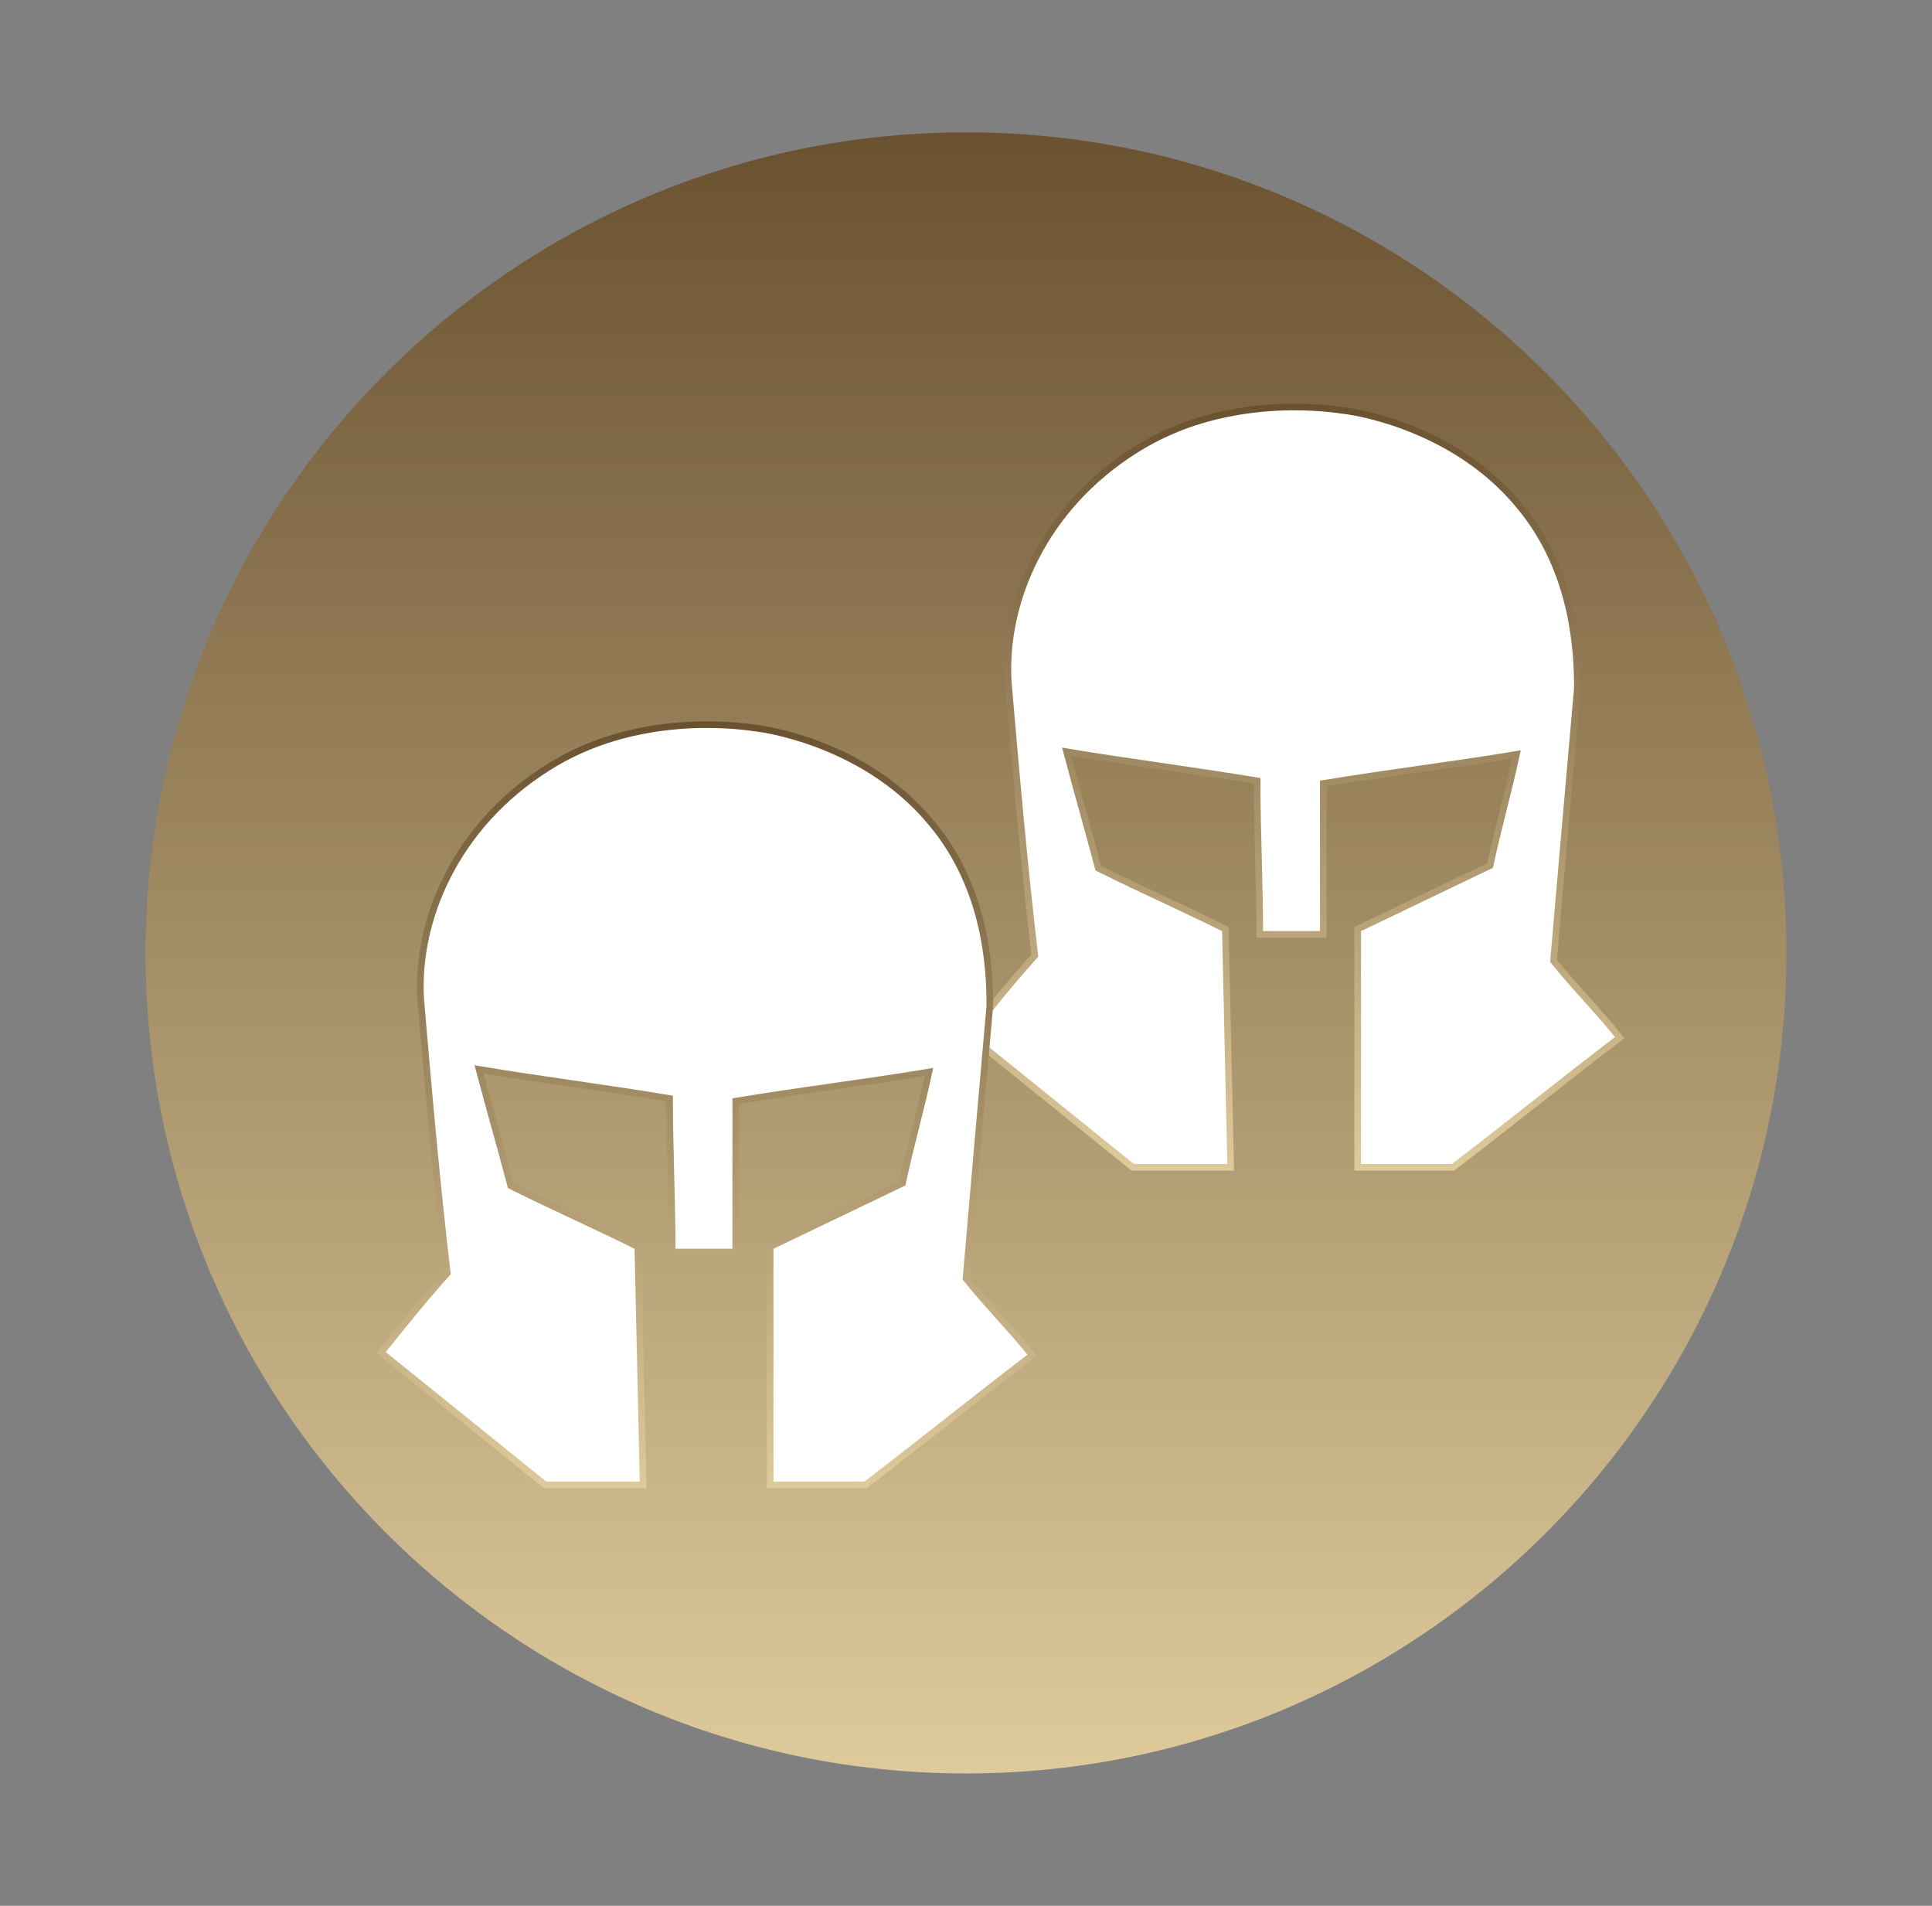 <?xml version="1.0" encoding="utf-8"?>
<!-- Generator: Adobe Illustrator 23.1.0, SVG Export Plug-In . SVG Version: 6.00 Build 0)  -->
<svg version="1.1" id="Слой_1" xmlns="http://www.w3.org/2000/svg" xmlns:xlink="http://www.w3.org/1999/xlink" x="0px" y="0px"
	 viewBox="0 0 73 72" style="enable-background:new 0 0 73 72;" xml:space="preserve">
<rect x="0" y="0" width="73" height="72" fill="#808080" stroke="none"/>
<style type="text/css">
	.st0{fill:url(#SVGID_1_);}
	.st1{fill:#FFFFFF;stroke:url(#SVGID_2_);stroke-width:0.25;stroke-miterlimit:10;}
	.st2{fill:#FFFFFF;stroke:url(#SVGID_3_);stroke-width:0.25;stroke-miterlimit:10;}
</style>
<linearGradient id="SVGID_1_" gradientUnits="userSpaceOnUse" x1="36.5" y1="663" x2="36.5" y2="725" gradientTransform="matrix(1 0 0 1 0 -658)">
	<stop  offset="0" style="stop-color:#6A5231"/>
	<stop  offset="1" style="stop-color:#DECA9B"/>
</linearGradient>
<path class="st0" d="M36.5,67c17.1,0,31-13.9,31-31S53.6,5,36.5,5s-31,13.9-31,31S19.4,67,36.5,67z"/>
<linearGradient id="SVGID_2_" gradientUnits="userSpaceOnUse" x1="48.901" y1="58.717" x2="48.901" y2="29.744" gradientTransform="matrix(1 0 0 -1 0 74)">
	<stop  offset="0" style="stop-color:#6A5231"/>
	<stop  offset="1" style="stop-color:#DECA9B"/>
</linearGradient>
<path class="st1" d="M38.1,25.8c-0.2-3,1.3-6.6,4.8-8.8c3.3-2.1,7.1-1.6,7.8-1.5c0.9,0.1,4.4,0.8,6.7,3.6c2.1,2.5,2.2,5.6,2.2,6.9
	l0,0c-0.3,3.4-0.6,6.8-0.9,10.3c0.8,1,1.7,1.9,2.5,2.9c-2.1,1.6-4.2,3.3-6.3,4.9h-3.6v-9l5-2.4c0.3-1.4,0.7-2.8,1-4.2
	c-2.4,0.4-4.9,0.7-7.3,1.1c0,1.9,0,3.8,0,5.7c-0.8,0-1.6,0-2.4,0c0-1.9-0.1-3.9-0.1-5.8c-2.4-0.4-4.8-0.7-7.2-1.1
	c0.4,1.5,0.8,2.9,1.2,4.4c1.6,0.8,3.2,1.5,4.8,2.3l0.2,9h-3.7c-2.1-1.7-4.1-3.3-6.2-5c0.8-1,1.6-2,2.5-3
	C38.7,32.7,38.4,29.3,38.1,25.8z"/>
<linearGradient id="SVGID_3_" gradientUnits="userSpaceOnUse" x1="26.701" y1="46.717" x2="26.701" y2="17.744" gradientTransform="matrix(1 0 0 -1 0 74)">
	<stop  offset="0" style="stop-color:#6A5231"/>
	<stop  offset="1" style="stop-color:#DECA9B"/>
</linearGradient>
<path class="st2" d="M15.9,37.8c-0.2-3,1.3-6.6,4.8-8.8c3.3-2.1,7.1-1.6,7.8-1.5c0.9,0.1,4.4,0.8,6.7,3.6c2.1,2.5,2.2,5.6,2.2,6.9
	l0,0c-0.3,3.4-0.6,6.8-0.9,10.3c0.8,1,1.7,1.9,2.5,2.9c-2.1,1.6-4.2,3.3-6.3,4.9h-3.6v-9l5-2.4c0.3-1.4,0.7-2.8,1-4.2
	c-2.4,0.4-4.9,0.7-7.3,1.1c0,1.9,0,3.8,0,5.7c-0.8,0-1.6,0-2.4,0c0-1.9-0.1-3.9-0.1-5.8c-2.4-0.4-4.8-0.7-7.2-1.1
	c0.4,1.5,0.8,2.9,1.2,4.4c1.6,0.8,3.2,1.5,4.8,2.3l0.2,9h-3.7c-2.1-1.7-4.1-3.3-6.2-5c0.8-1,1.6-2,2.5-3
	C16.5,44.7,16.2,41.3,15.9,37.8z"/>
</svg>
